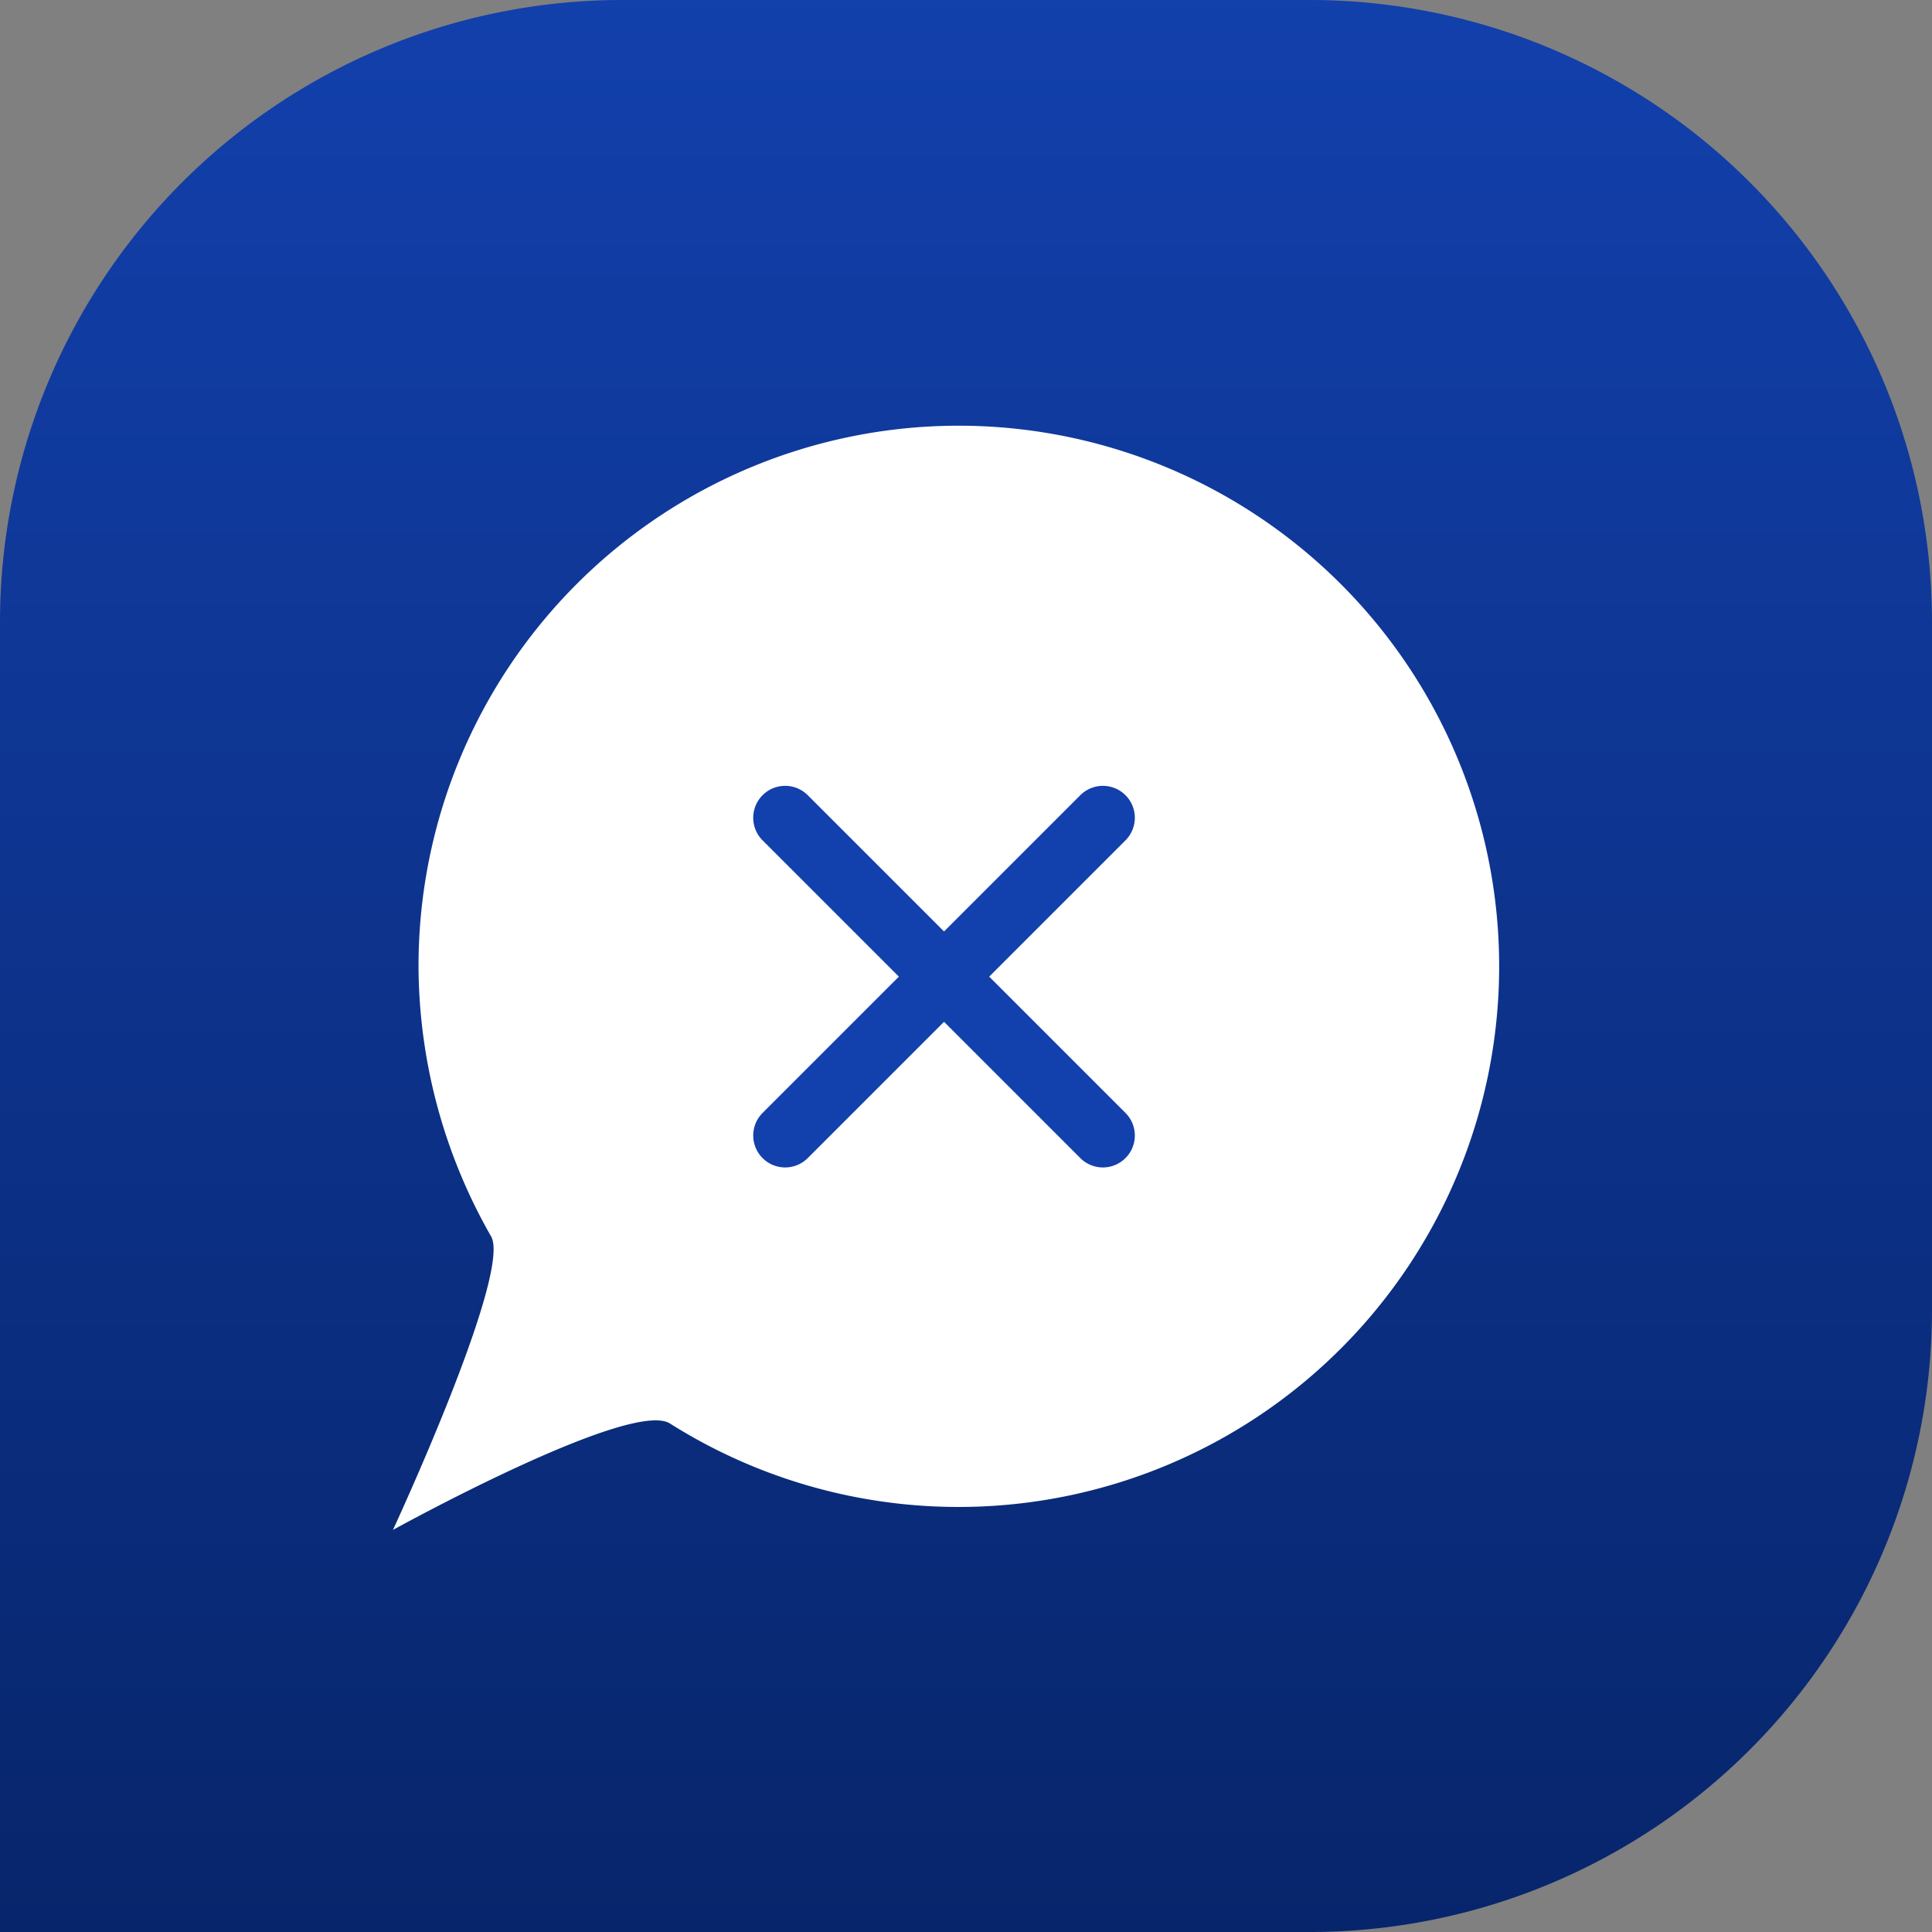 <svg xmlns="http://www.w3.org/2000/svg" xmlns:xlink="http://www.w3.org/1999/xlink" width="59" height="59" viewBox="0 0 59 59">
  <rect x="0" y="0" width="59" height="59" fill="#808080" stroke="none"/>
  <defs>
    <linearGradient id="linear-gradient" x1="0.5" x2="0.5" y2="1" gradientUnits="objectBoundingBox">
      <stop offset="0" stop-color="#1240ac"/>
      <stop offset="1" stop-color="#07256b"/>
    </linearGradient>
  </defs>
  <g id="blue-chat-close-icon" transform="translate(9782 7435)">
    <path id="Rectangle_536" data-name="Rectangle 536" d="M19,0H40A19,19,0,0,1,59,19V40A19,19,0,0,1,40,59H0a0,0,0,0,1,0,0V19A19,19,0,0,1,19,0Z" transform="translate(-9782 -7435)" fill="url(#linear-gradient)"/>
    <g id="Group_1922" data-name="Group 1922" transform="translate(-9769.675 -7422)">
      <path id="Path_5382" data-name="Path 5382" d="M17.281,0A16.5,16.5,0,0,0,.781,16.5,16.712,16.712,0,0,0,3,24.762c.63,1.137-3,8.959-3,8.959S7.28,29.7,8.465,30.475A16.51,16.51,0,1,0,17.281,0Z" transform="translate(-0.325)" fill="#fff"/>
      <path id="Icon_ionic-ios-close" data-name="Icon ionic-ios-close" d="M18.493,17.114l4.162-4.162a.975.975,0,0,0-1.379-1.379l-4.162,4.162-4.162-4.162a.975.975,0,1,0-1.379,1.379l4.162,4.162-4.162,4.162a.975.975,0,0,0,1.379,1.379l4.162-4.162,4.162,4.162a.975.975,0,0,0,1.379-1.379Z" transform="translate(-0.61 -0.289)" fill="#1240ac"/>
    </g>
  </g>
</svg>
